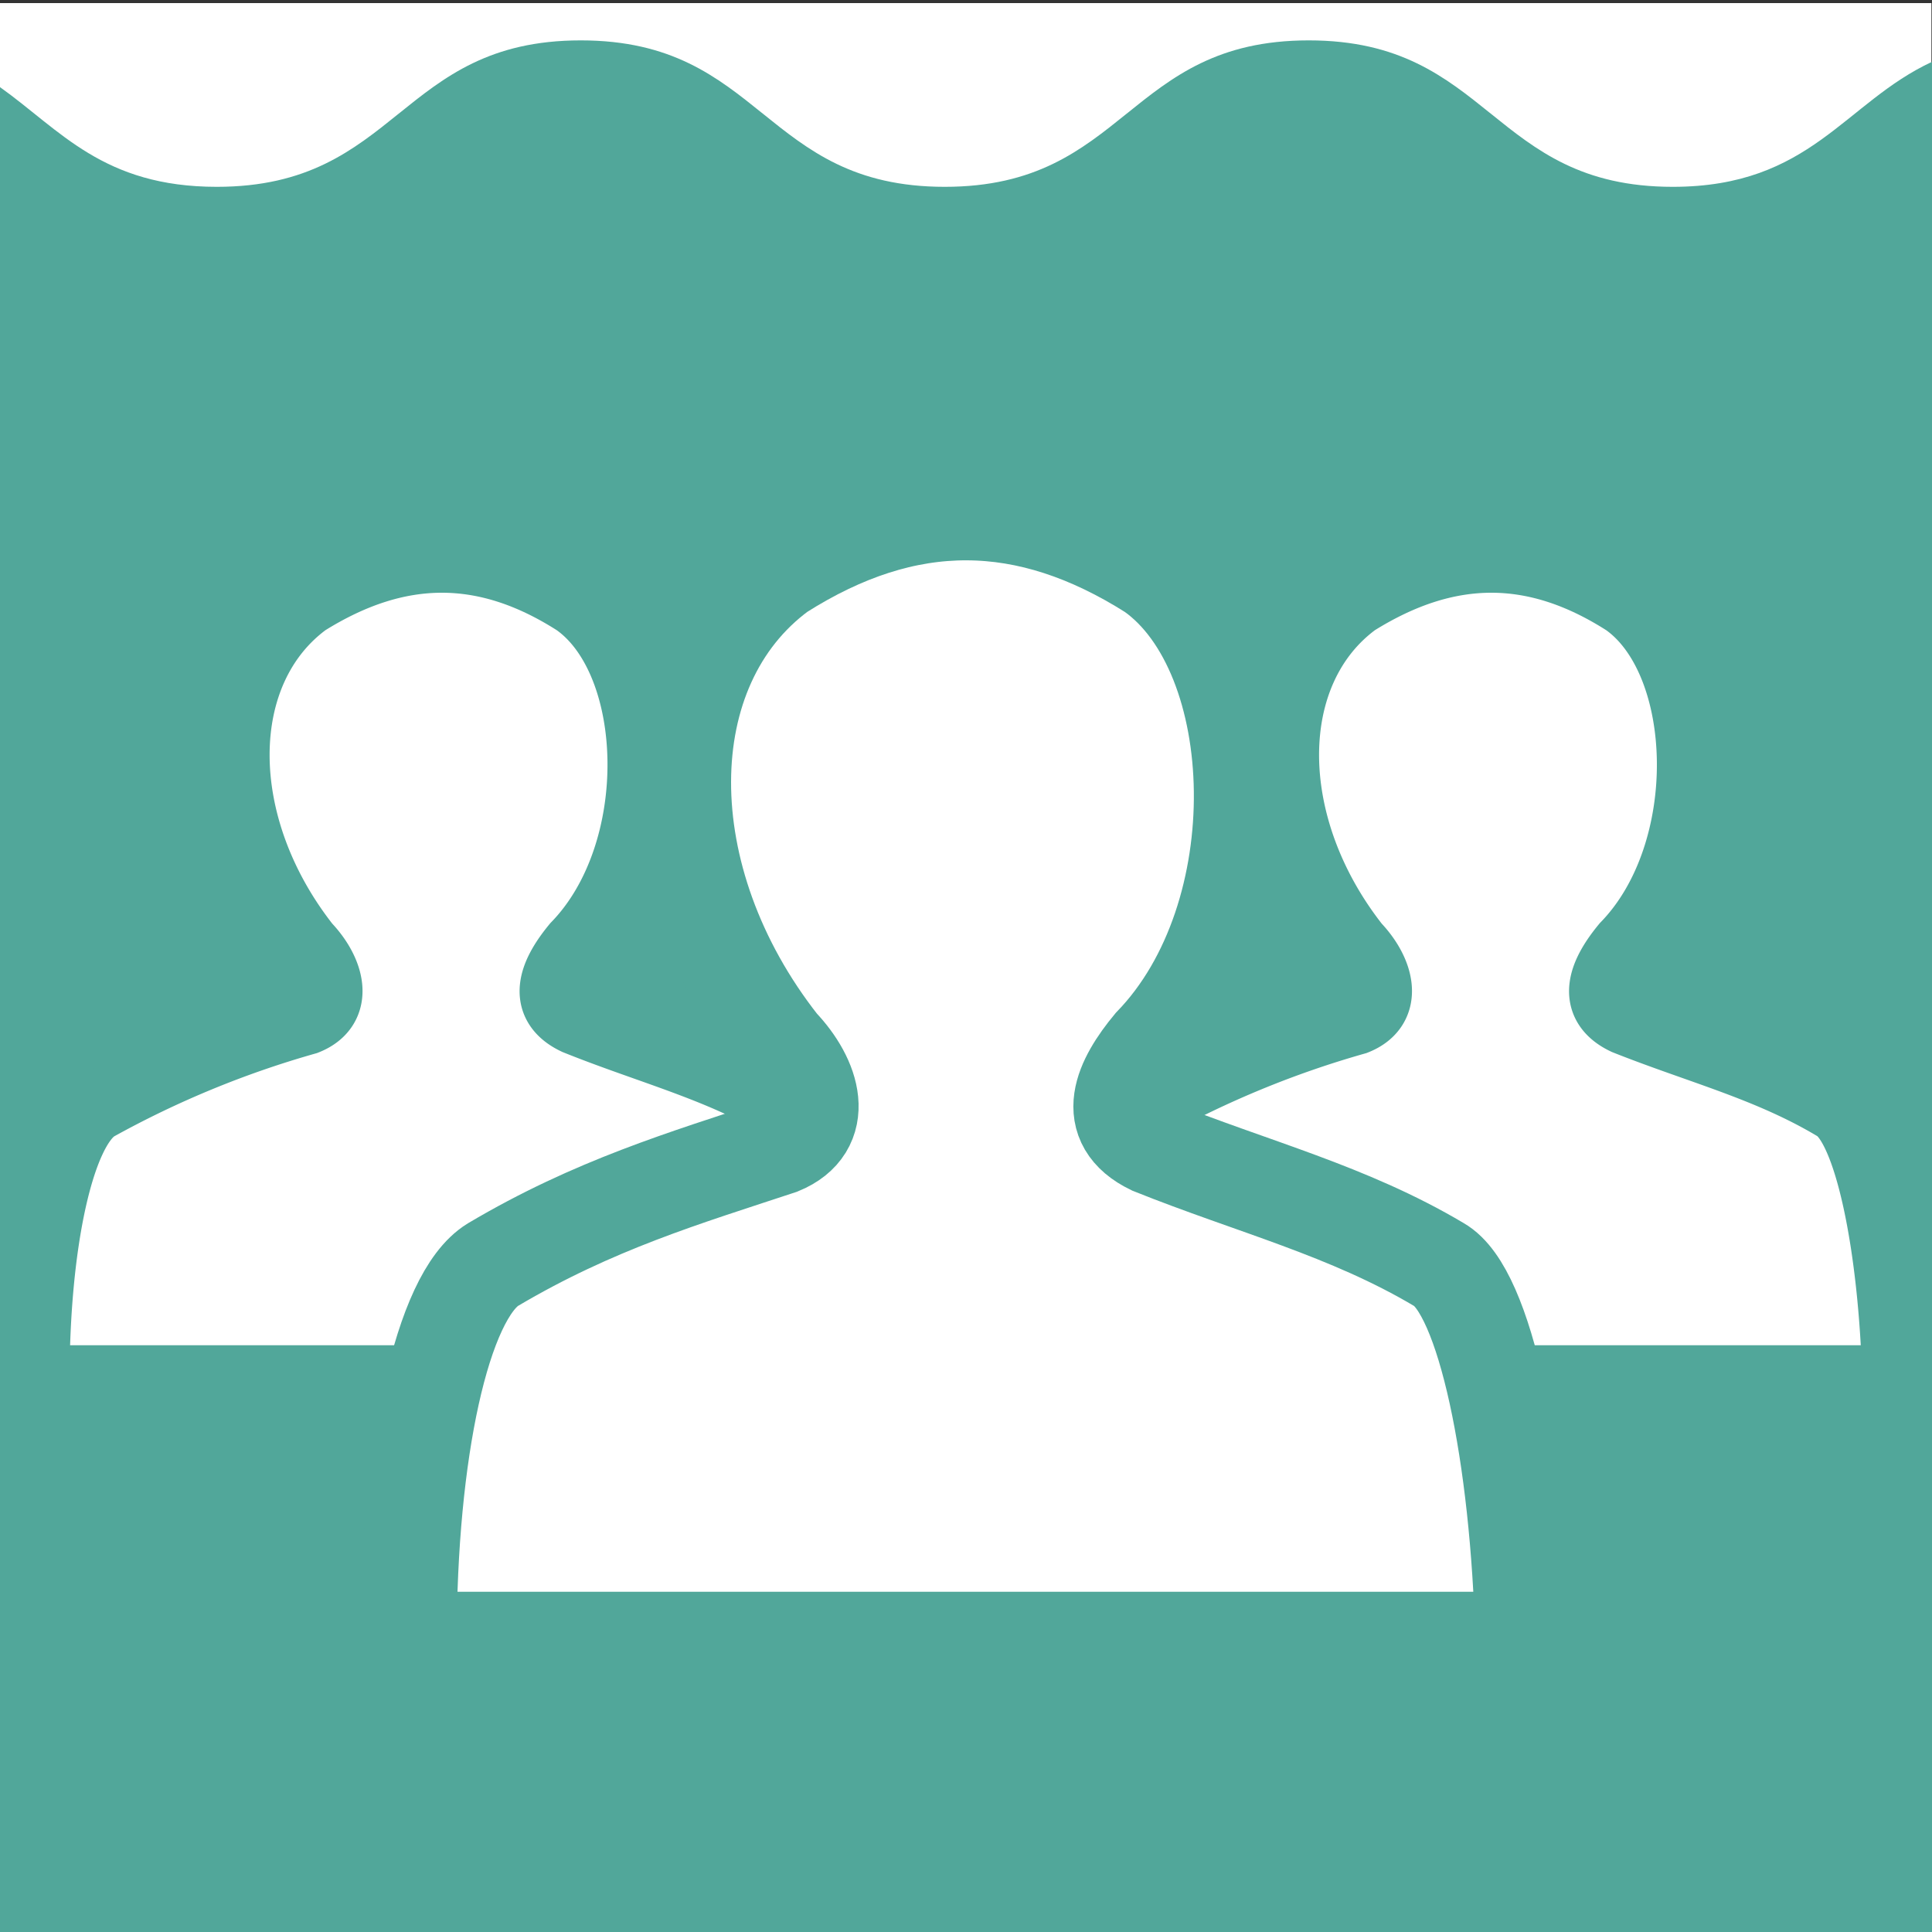 <svg xmlns="http://www.w3.org/2000/svg" viewBox="0 0 100 100"><rect x="0" y="0" width="100" height="100" fill="#333333" stroke="none"/><defs><style>.cls-1,.cls-3,.cls-4{fill:#fff;}.cls-2{fill:#51a79a;}.cls-3,.cls-4{stroke:#51a79a;stroke-miterlimit:10;}.cls-3{stroke-width:3.6px;}.cls-4{stroke-width:5px;}</style></defs><g id="People"><rect class="cls-1" y="0.16" width="99.97" height="99.97"/><path class="cls-2" d="M100,3.2c-4.54,2.11-6.27,6.47-13.42,6.47-9.42,0-9.42-7.58-18.84-7.58S58.32,9.67,48.9,9.67,39.48,2.09,30.06,2.09,20.64,9.67,11.22,9.67C5.33,9.67,3.12,6.73,0,4.51V100H100Z"/><path class="cls-3" d="M1.8,71.43c0-7.05,1.26-13,3.19-14.16A51,51,0,0,1,15.83,52.8c1.77-.7,1.23-2.53,0-3.82-4.93-6.27-4.87-14.27,0-17.85,4.79-3,9.32-3,14,0,4.39,3.09,4.71,13,0,17.85-1.1,1.33-1.88,2.93,0,3.82,3.8,1.53,7.41,2.42,10.84,4.47,1.74,1,3,7.23,3.19,14.16Z"/><path class="cls-3" d="M56.12,71.43c0-7.05,1.26-13,3.19-14.16A51,51,0,0,1,70.15,52.8c1.77-.7,1.23-2.53,0-3.82-4.93-6.27-4.87-14.27,0-17.85,4.79-3,9.32-3,14,0,4.38,3.09,4.71,13,0,17.85-1.1,1.33-1.88,2.93,0,3.82C88,54.33,91.58,55.22,95,57.27c1.74,1,3,7.23,3.19,14.16Z"/><path class="cls-4" d="M21.14,84.89c0-9.67,1.73-17.8,4.37-19.43,5.23-3.1,9.94-4.49,14.87-6.12,2.44-1,1.69-3.48,0-5.25-6.76-8.6-6.68-19.58,0-24.49,6.57-4.17,12.78-4.09,19.24,0,6,4.24,6.46,17.83,0,24.49-1.51,1.82-2.59,4,0,5.25,5.21,2.09,10.16,3.32,14.87,6.12,2.38,1.36,4.13,9.92,4.37,19.43Z"/></g></svg>